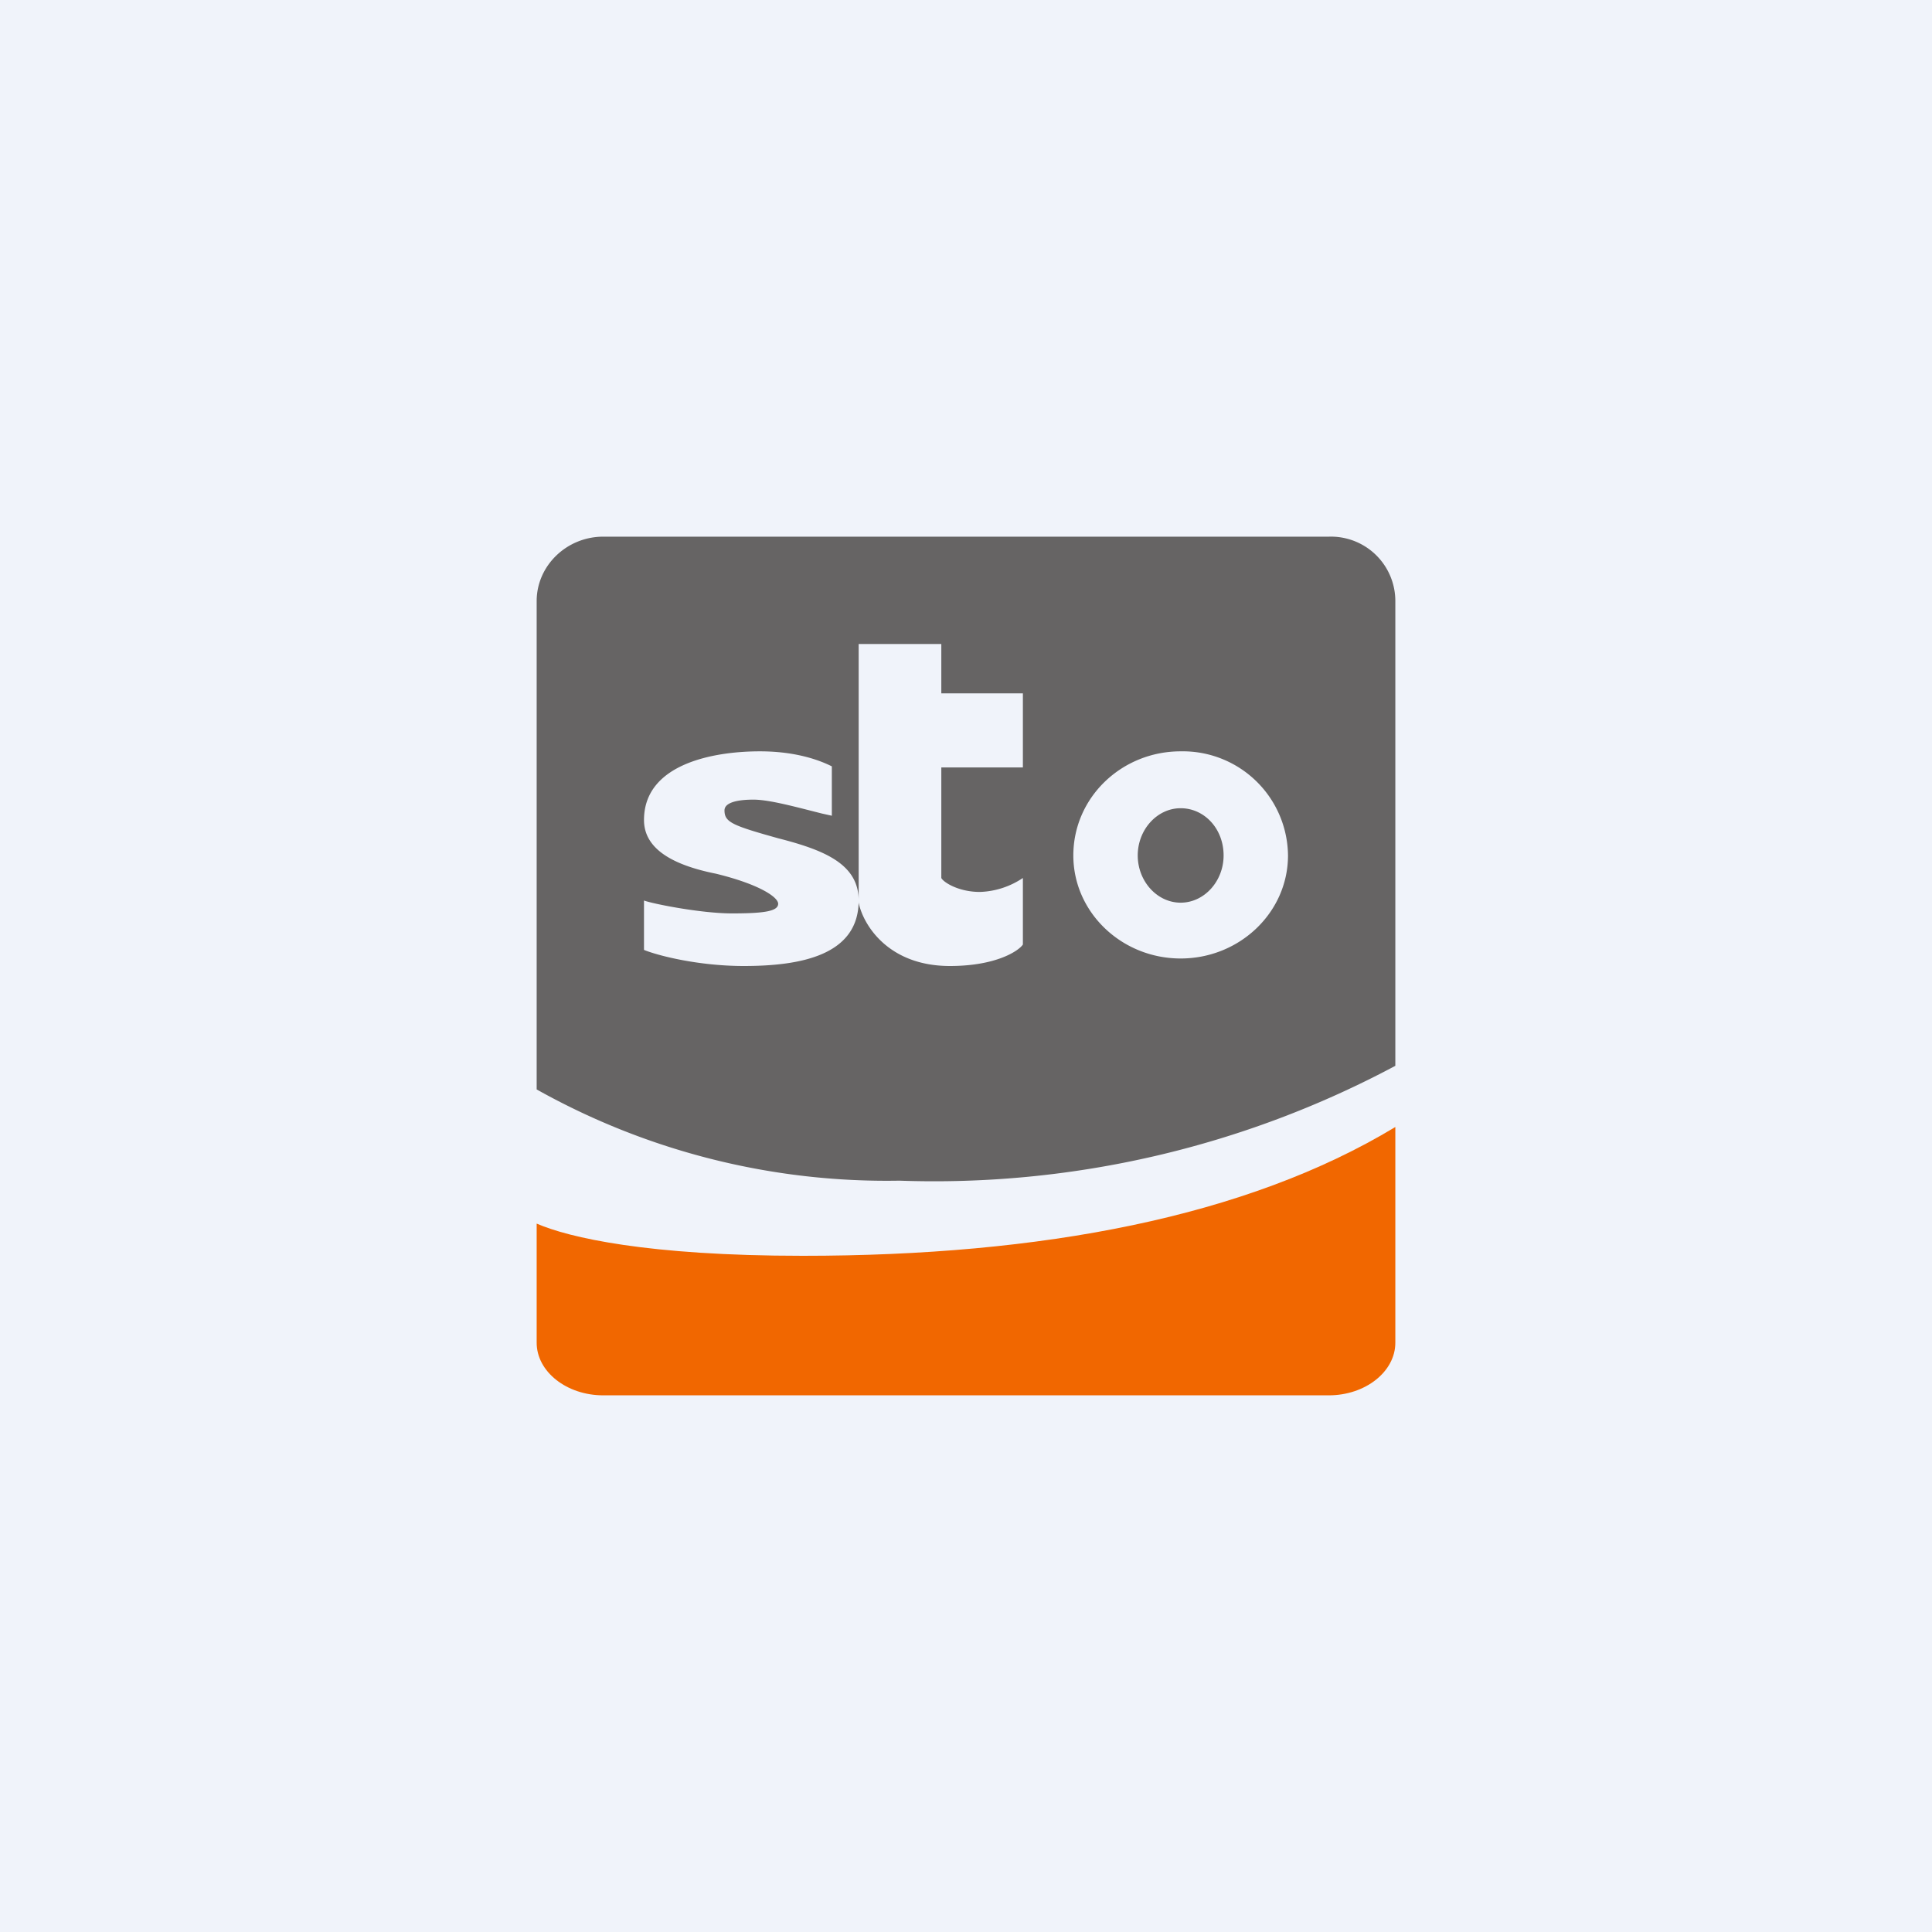 <!-- by TradingView --><svg width="18" height="18" viewBox="0 0 18 18" xmlns="http://www.w3.org/2000/svg"><path fill="#F0F3FA" d="M0 0h18v18H0z"/><path d="M13 10.5v2.01c0 .27-.28.49-.62.49H5.62c-.34 0-.62-.22-.62-.49V11.4c.3.13 1.03.3 2.48.3 2.22 0 4.13-.36 5.52-1.2Z" fill="#F16700"/><path d="M5 5.6c0-.33.28-.6.62-.6h6.76a.6.6 0 0 1 .62.6v4.33A9.12 9.12 0 0 1 8.38 11 6.67 6.67 0 0 1 5 10.15V5.59Zm2.75 2v-.46c-.1-.05-.32-.14-.67-.14C6.64 7 6 7.12 6 7.64c0 .27.27.42.67.5.41.1.58.22.58.28 0 .07-.13.09-.43.09-.29 0-.74-.09-.82-.12v.46c.12.05.5.15.93.15C7.46 9 8 8.9 8 8.39v.02c.04.2.27.59.85.59.43 0 .64-.14.68-.2v-.62a.76.76 0 0 1-.4.13c-.2 0-.34-.09-.36-.13V7.15h.76v-.69h-.76V6H8v2.39c0-.34-.32-.47-.75-.58-.43-.12-.5-.15-.5-.26 0-.07.11-.1.27-.1.15 0 .4.07.64.13l.09.02ZM11 8.93c.55 0 1-.43 1-.96A.98.98 0 0 0 11 7c-.55 0-1 .43-1 .97 0 .53.45.96 1 .96Zm0-.52c.22 0 .4-.2.4-.44 0-.25-.18-.44-.4-.44-.22 0-.4.2-.4.44s.18.44.4.44Z" fill="#666464"/></svg>